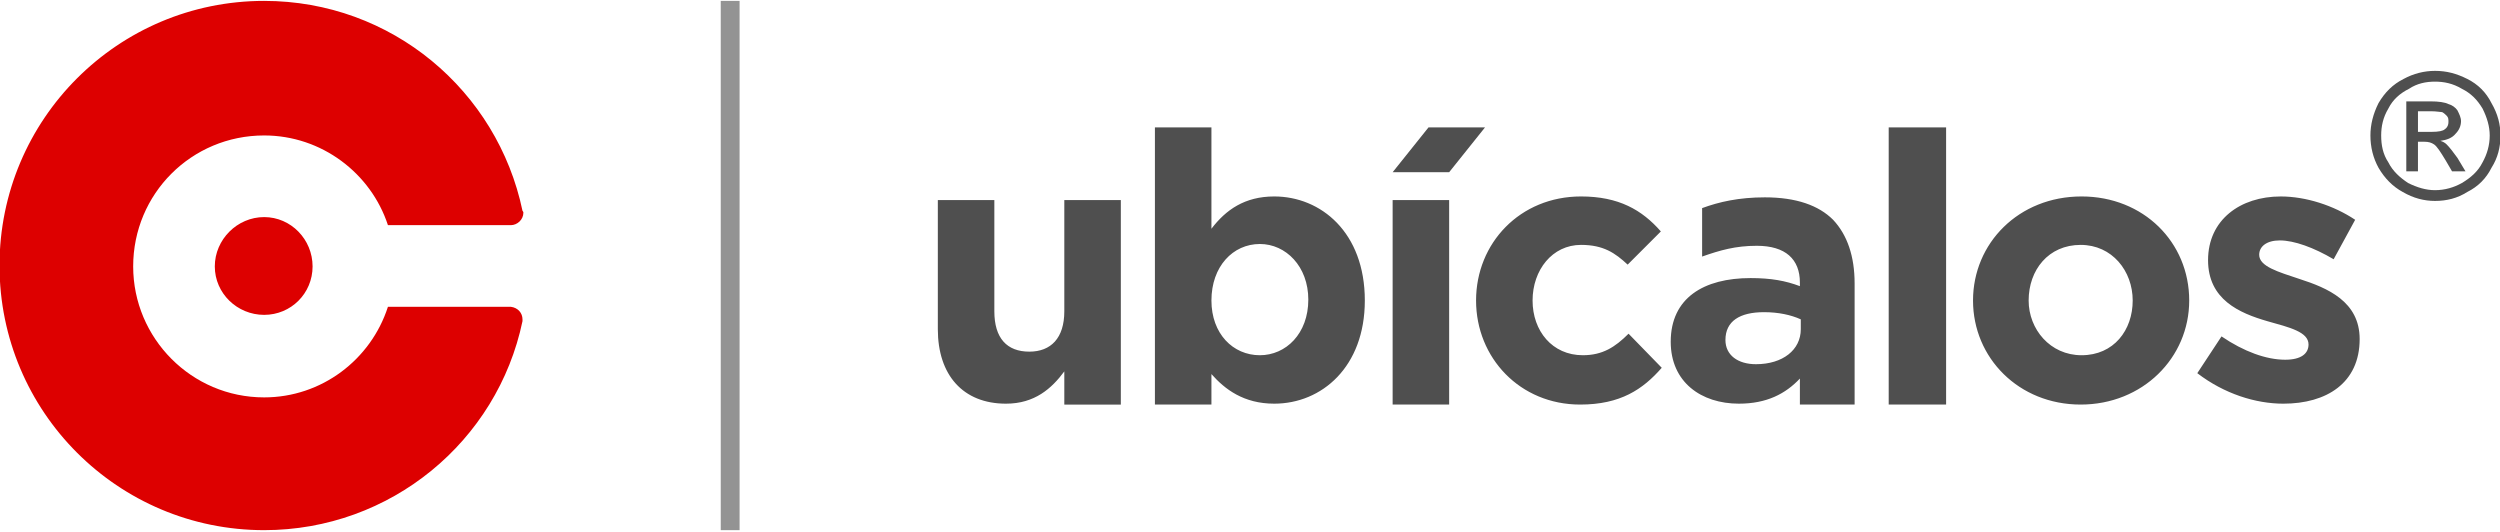 <?xml version="1.0" encoding="UTF-8"?>
<!DOCTYPE svg PUBLIC "-//W3C//DTD SVG 1.1//EN" "http://www.w3.org/Graphics/SVG/1.1/DTD/svg11.dtd">
<!-- Creator: CorelDRAW X8 -->
<svg xmlns="http://www.w3.org/2000/svg" xml:space="preserve" width="27.855mm" height="5.927mm" version="1.1" style="shape-rendering:geometricPrecision; text-rendering:geometricPrecision; image-rendering:optimizeQuality; fill-rule:evenodd; clip-rule:evenodd"
viewBox="0 0 2786 593"
 xmlns:xlink="http://www.w3.org/1999/xlink">
 <defs>
  <style type="text/css">
   <![CDATA[
    .fil3 {fill:#939393}
    .fil0 {fill:#DD0000}
    .fil1 {fill:#4F4F4F;fill-rule:nonzero}
    .fil2 {fill:#4F4F4F;fill-rule:nonzero}
   ]]>
  </style>
 </defs>
 <g id="Capa_x0020_1">
  <g id="_2390119562480">
   <path class="fil0" d="M294 1c142,0 260,100 288,234l0 0 0 0 0 0 0 0c1,1 1,2 1,2 0,8 -7,14 -14,14l-137 0c-19,-58 -74,-100 -138,-100 -81,0 -146,65 -146,146 0,80 65,146 146,146 64,0 119,-42 138,-101l137 0c8,1 13,7 13,14 0,1 0,2 0,2l0 0 0 0 0 0c-28,134 -147,233 -288,233 -163,0 -295,-132 -295,-295 0,-163 132,-295 295,-295zm-55 296c0,-30 25,-55 55,-55 30,0 54,25 54,55 0,30 -24,54 -54,54 -30,0 -55,-24 -55,-54z"/>
   <path class="fil1" d="M1121 450c32,0 51,-17 65,-36l0 37 63 0 0 -228 -63 0 0 124c0,30 -15,45 -39,45 -25,0 -39,-15 -39,-45l0 -124 -63 0 0 144c0,51 28,83 76,83zm1424 0c48,0 85,-23 85,-72 0,-42 -36,-57 -67,-67 -24,-8 -45,-14 -45,-27 0,-9 8,-16 23,-16 16,0 38,8 60,21l24 -44c-24,-16 -55,-26 -83,-26 -45,0 -81,26 -81,71 0,44 35,59 66,68 25,7 46,12 46,26 0,10 -8,17 -26,17 -21,0 -46,-9 -71,-26l-27 41c30,23 65,34 96,34zm-1125 0c53,0 101,-41 101,-115 0,-76 -49,-116 -101,-116 -33,0 -54,15 -70,36l0 -113 -63 0 0 309 63 0 0 -34c15,17 36,33 70,33zm-16 -54c-30,0 -54,-24 -54,-61 0,-38 24,-63 54,-63 29,0 54,25 54,62 0,38 -25,62 -54,62zm148 55l63 0 0 -228 -63 0 0 228zm0 -259l63 0 40 -50 -63 0 -40 50zm209 259c45,0 70,-17 91,-41l-37 -38c-15,15 -29,24 -51,24 -34,0 -56,-27 -56,-61 0,-34 22,-62 54,-62 25,0 38,9 52,22l37 -37c-21,-24 -47,-39 -89,-39 -68,0 -117,52 -117,116 0,64 49,116 116,116zm177 -1c31,0 52,-11 68,-28l0 29 61 0 0 -135c0,-30 -8,-54 -24,-71 -16,-16 -41,-25 -76,-25 -29,0 -51,5 -70,12 0,26 0,24 0,54 20,-7 37,-12 61,-12 32,0 48,15 48,41l0 4c-16,-6 -32,-9 -55,-9 -52,0 -89,22 -89,71 0,45 34,69 76,69zm19 -44c-20,0 -34,-10 -34,-27 0,-21 16,-31 43,-31 16,0 30,3 41,8l0 11c0,23 -20,39 -50,39zm148 45l64 0 0 -309 -64 0 0 309zm214 0c69,0 121,-52 121,-116 0,-65 -51,-116 -120,-116 -70,0 -121,52 -121,116 0,64 51,116 120,116zm1 -55c-35,0 -59,-29 -59,-61 0,-34 22,-62 58,-62 35,0 58,29 58,62 0,33 -21,61 -57,61z"/>
   <path class="fil2" d="M2714 79c13,0 24,3 36,9 12,6 21,15 27,27 7,12 10,24 10,36 0,13 -3,25 -10,36 -6,12 -15,21 -27,27 -11,7 -23,10 -36,10 -12,0 -24,-3 -36,-10 -11,-6 -20,-15 -27,-27 -6,-11 -9,-23 -9,-36 0,-12 3,-24 9,-36 7,-12 16,-21 28,-27 11,-6 23,-9 35,-9zm0 12c-10,0 -20,2 -29,8 -10,5 -18,12 -23,22 -6,10 -8,20 -8,30 0,11 2,21 8,30 5,10 13,17 22,23 10,5 20,8 30,8 11,0 21,-3 30,-8 10,-6 18,-13 23,-23 5,-9 8,-19 8,-30 0,-10 -3,-20 -8,-30 -6,-10 -13,-17 -23,-22 -10,-6 -20,-8 -30,-8zm-32 100l0 -78 27 0c9,0 16,1 20,3 4,1 8,4 10,7 2,4 4,8 4,12 0,5 -2,10 -6,14 -4,5 -10,7 -17,8 3,1 5,2 7,4 3,3 7,8 12,15l9 15 -15 0 -7 -12c-6,-10 -10,-16 -13,-18 -3,-2 -6,-3 -11,-3l-7 0 0 33 -13 0zm13 -44l15 0c8,0 13,-1 15,-3 3,-2 4,-5 4,-8 0,-3 0,-5 -2,-7 -1,-1 -3,-3 -5,-4 -2,0 -6,-1 -13,-1l-14 0 0 23z"/>
   <polygon class="fil3" points="803,1 824,1 824,591 803,591 "/>
  </g>
 </g>
</svg>

